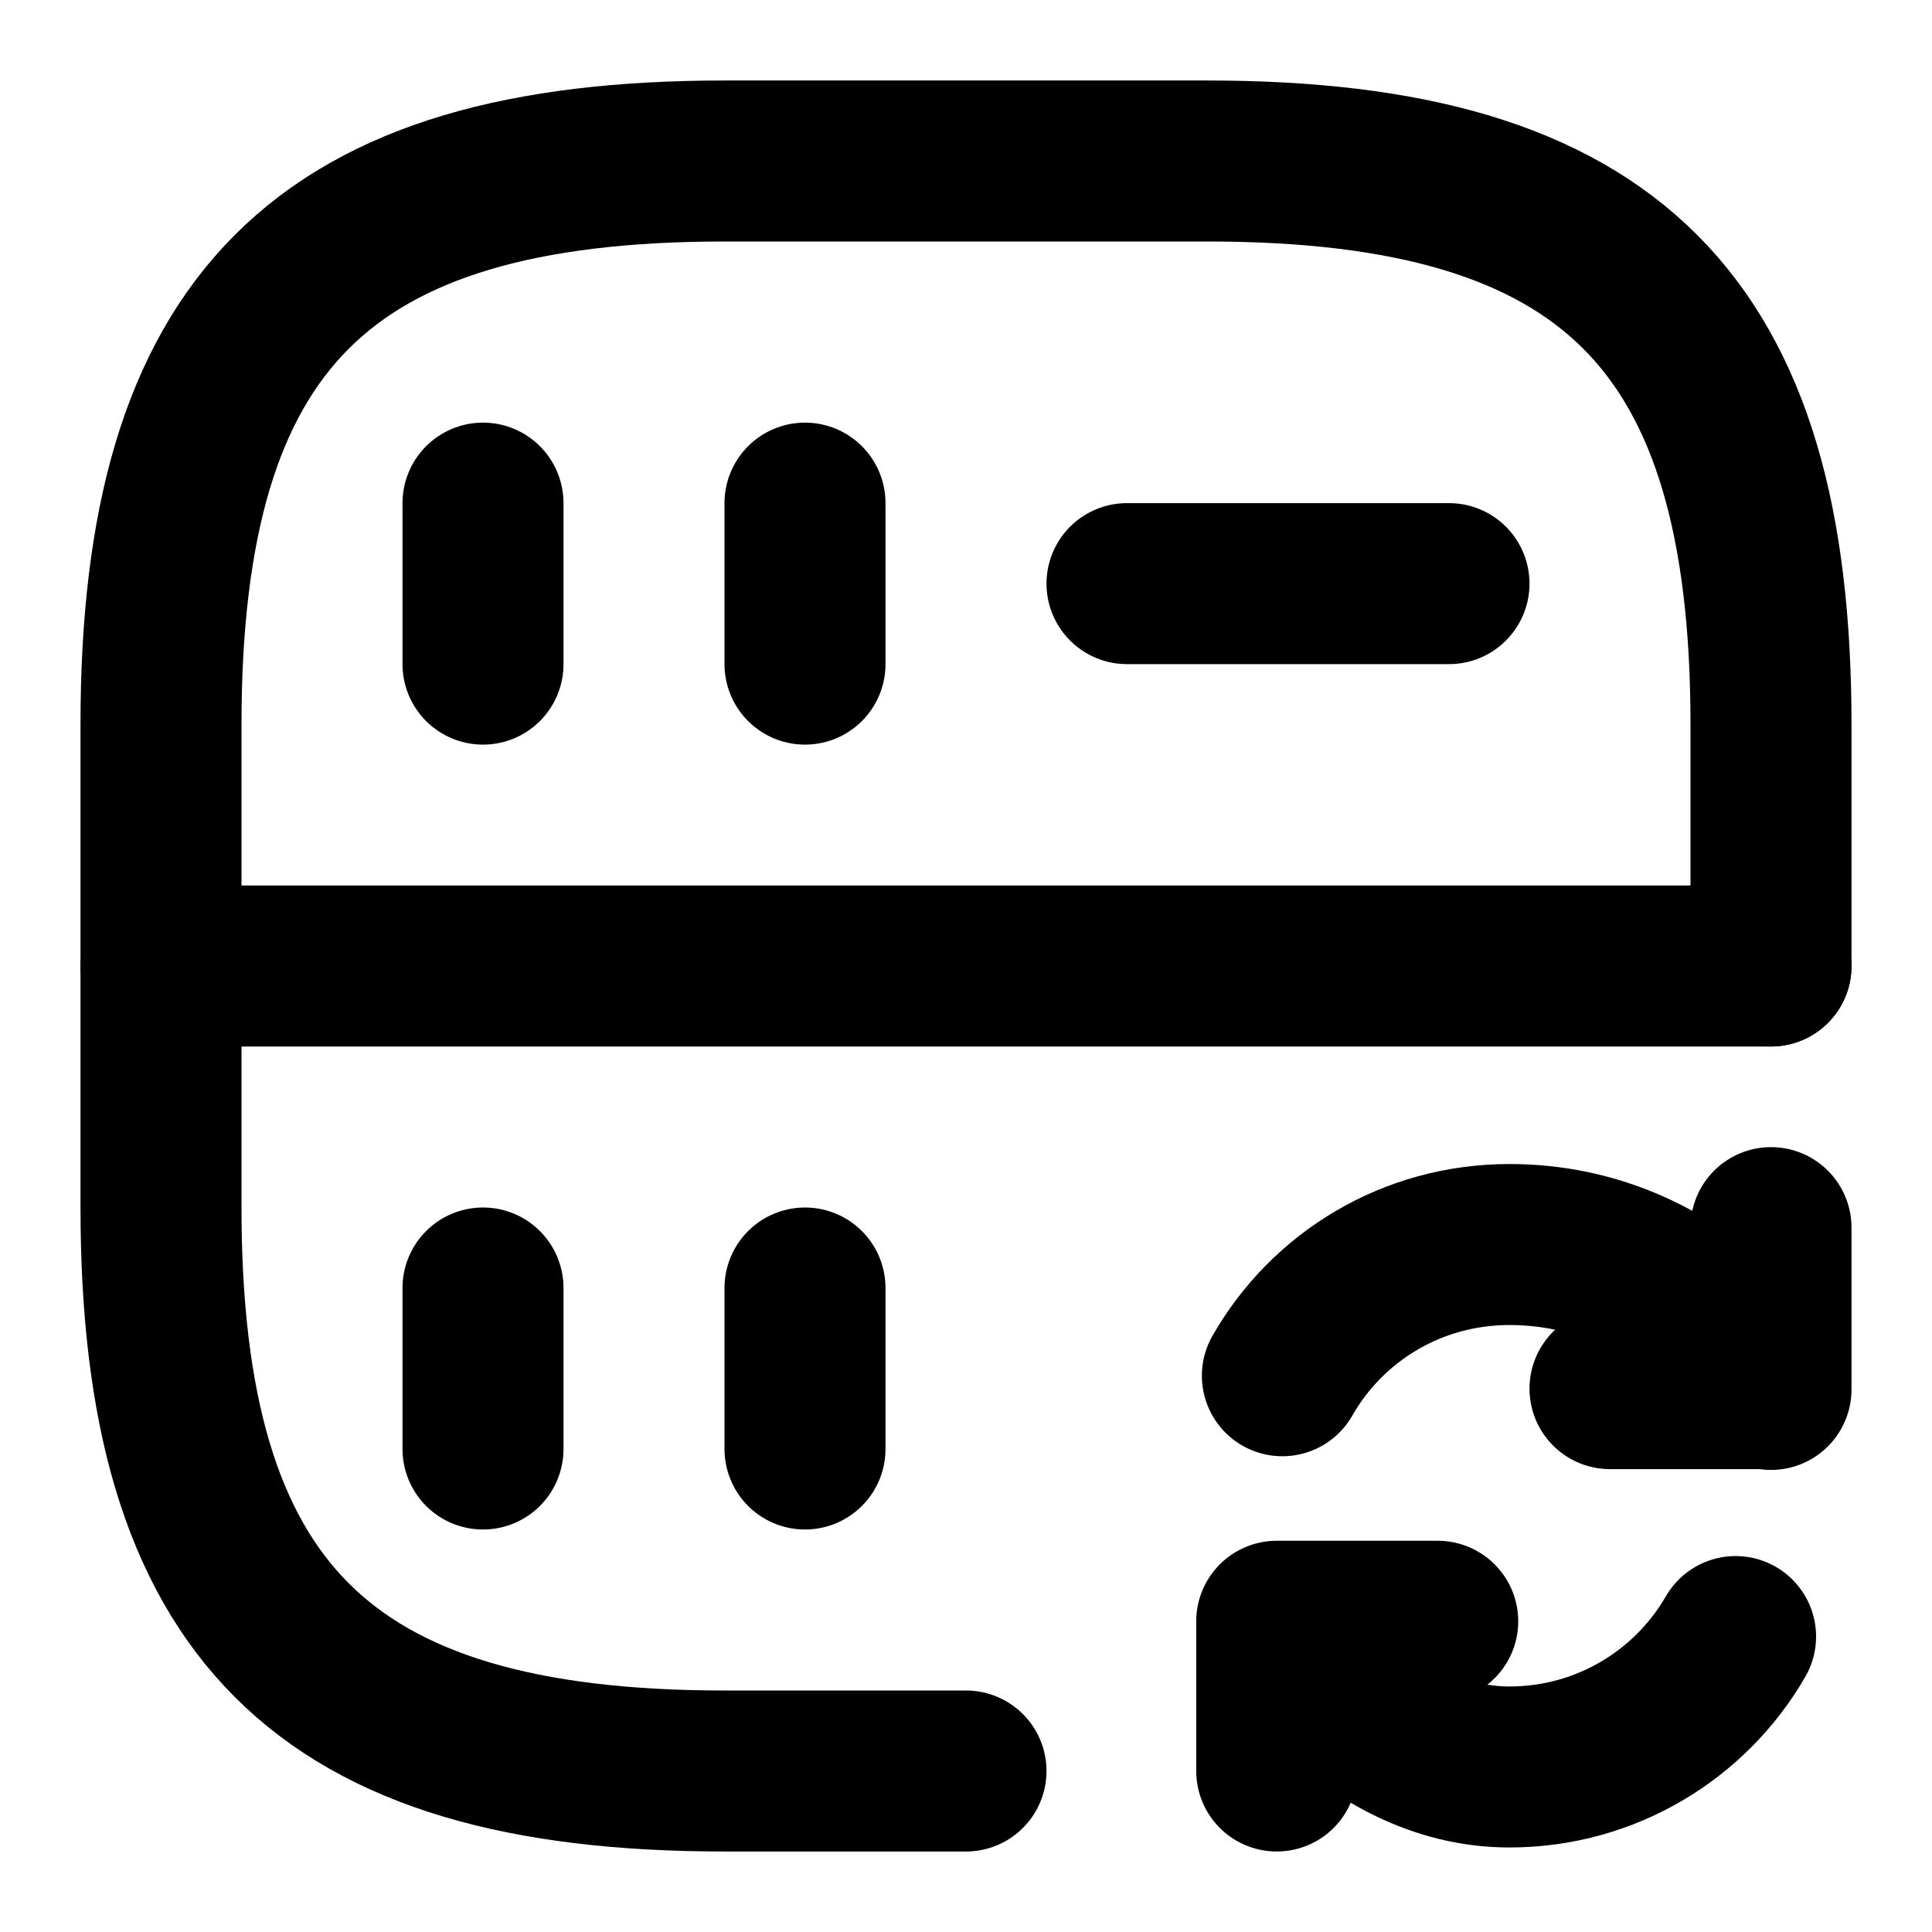 <svg viewBox="0 0 24 24" fill="none" xmlns="http://www.w3.org/2000/svg">
<path d="M6 6.25V8.25" stroke="currentColor" stroke-width="2" stroke-linecap="round" stroke-linejoin="round"/>
<path d="M22 12V9C22 4 20 2 15 2H9C4 2 2 4 2 9V15C2 20 4 22 9 22H12" stroke="currentColor" stroke-width="2" stroke-linecap="round" stroke-linejoin="round"/>
<path d="M10 6.25V8.25" stroke="currentColor" stroke-width="2" stroke-linecap="round" stroke-linejoin="round"/>
<path d="M6 16V18" stroke="currentColor" stroke-width="2" stroke-linecap="round" stroke-linejoin="round"/>
<path d="M10 16V18" stroke="currentColor" stroke-width="2" stroke-linecap="round" stroke-linejoin="round"/>
<path d="M14 7.25H18" stroke="currentColor" stroke-width="2" stroke-linecap="round" stroke-linejoin="round"/>
<path d="M2 12H22" stroke="currentColor" stroke-width="2" stroke-linecap="round" stroke-linejoin="round"/>
<path d="M21.56 20.33C21 21.3 19.95 21.95 18.75 21.95C16.96 21.95 15.86 20.15 15.86 20.15M15.93 17.09C16.49 16.11 17.54 15.46 18.75 15.46C20.92 15.46 22 17.26 22 17.26M22 15.25V17.25H20M17.86 20.14H15.86V22" stroke="currentColor" stroke-width="2" stroke-linecap="round" stroke-linejoin="round"/>
</svg>
